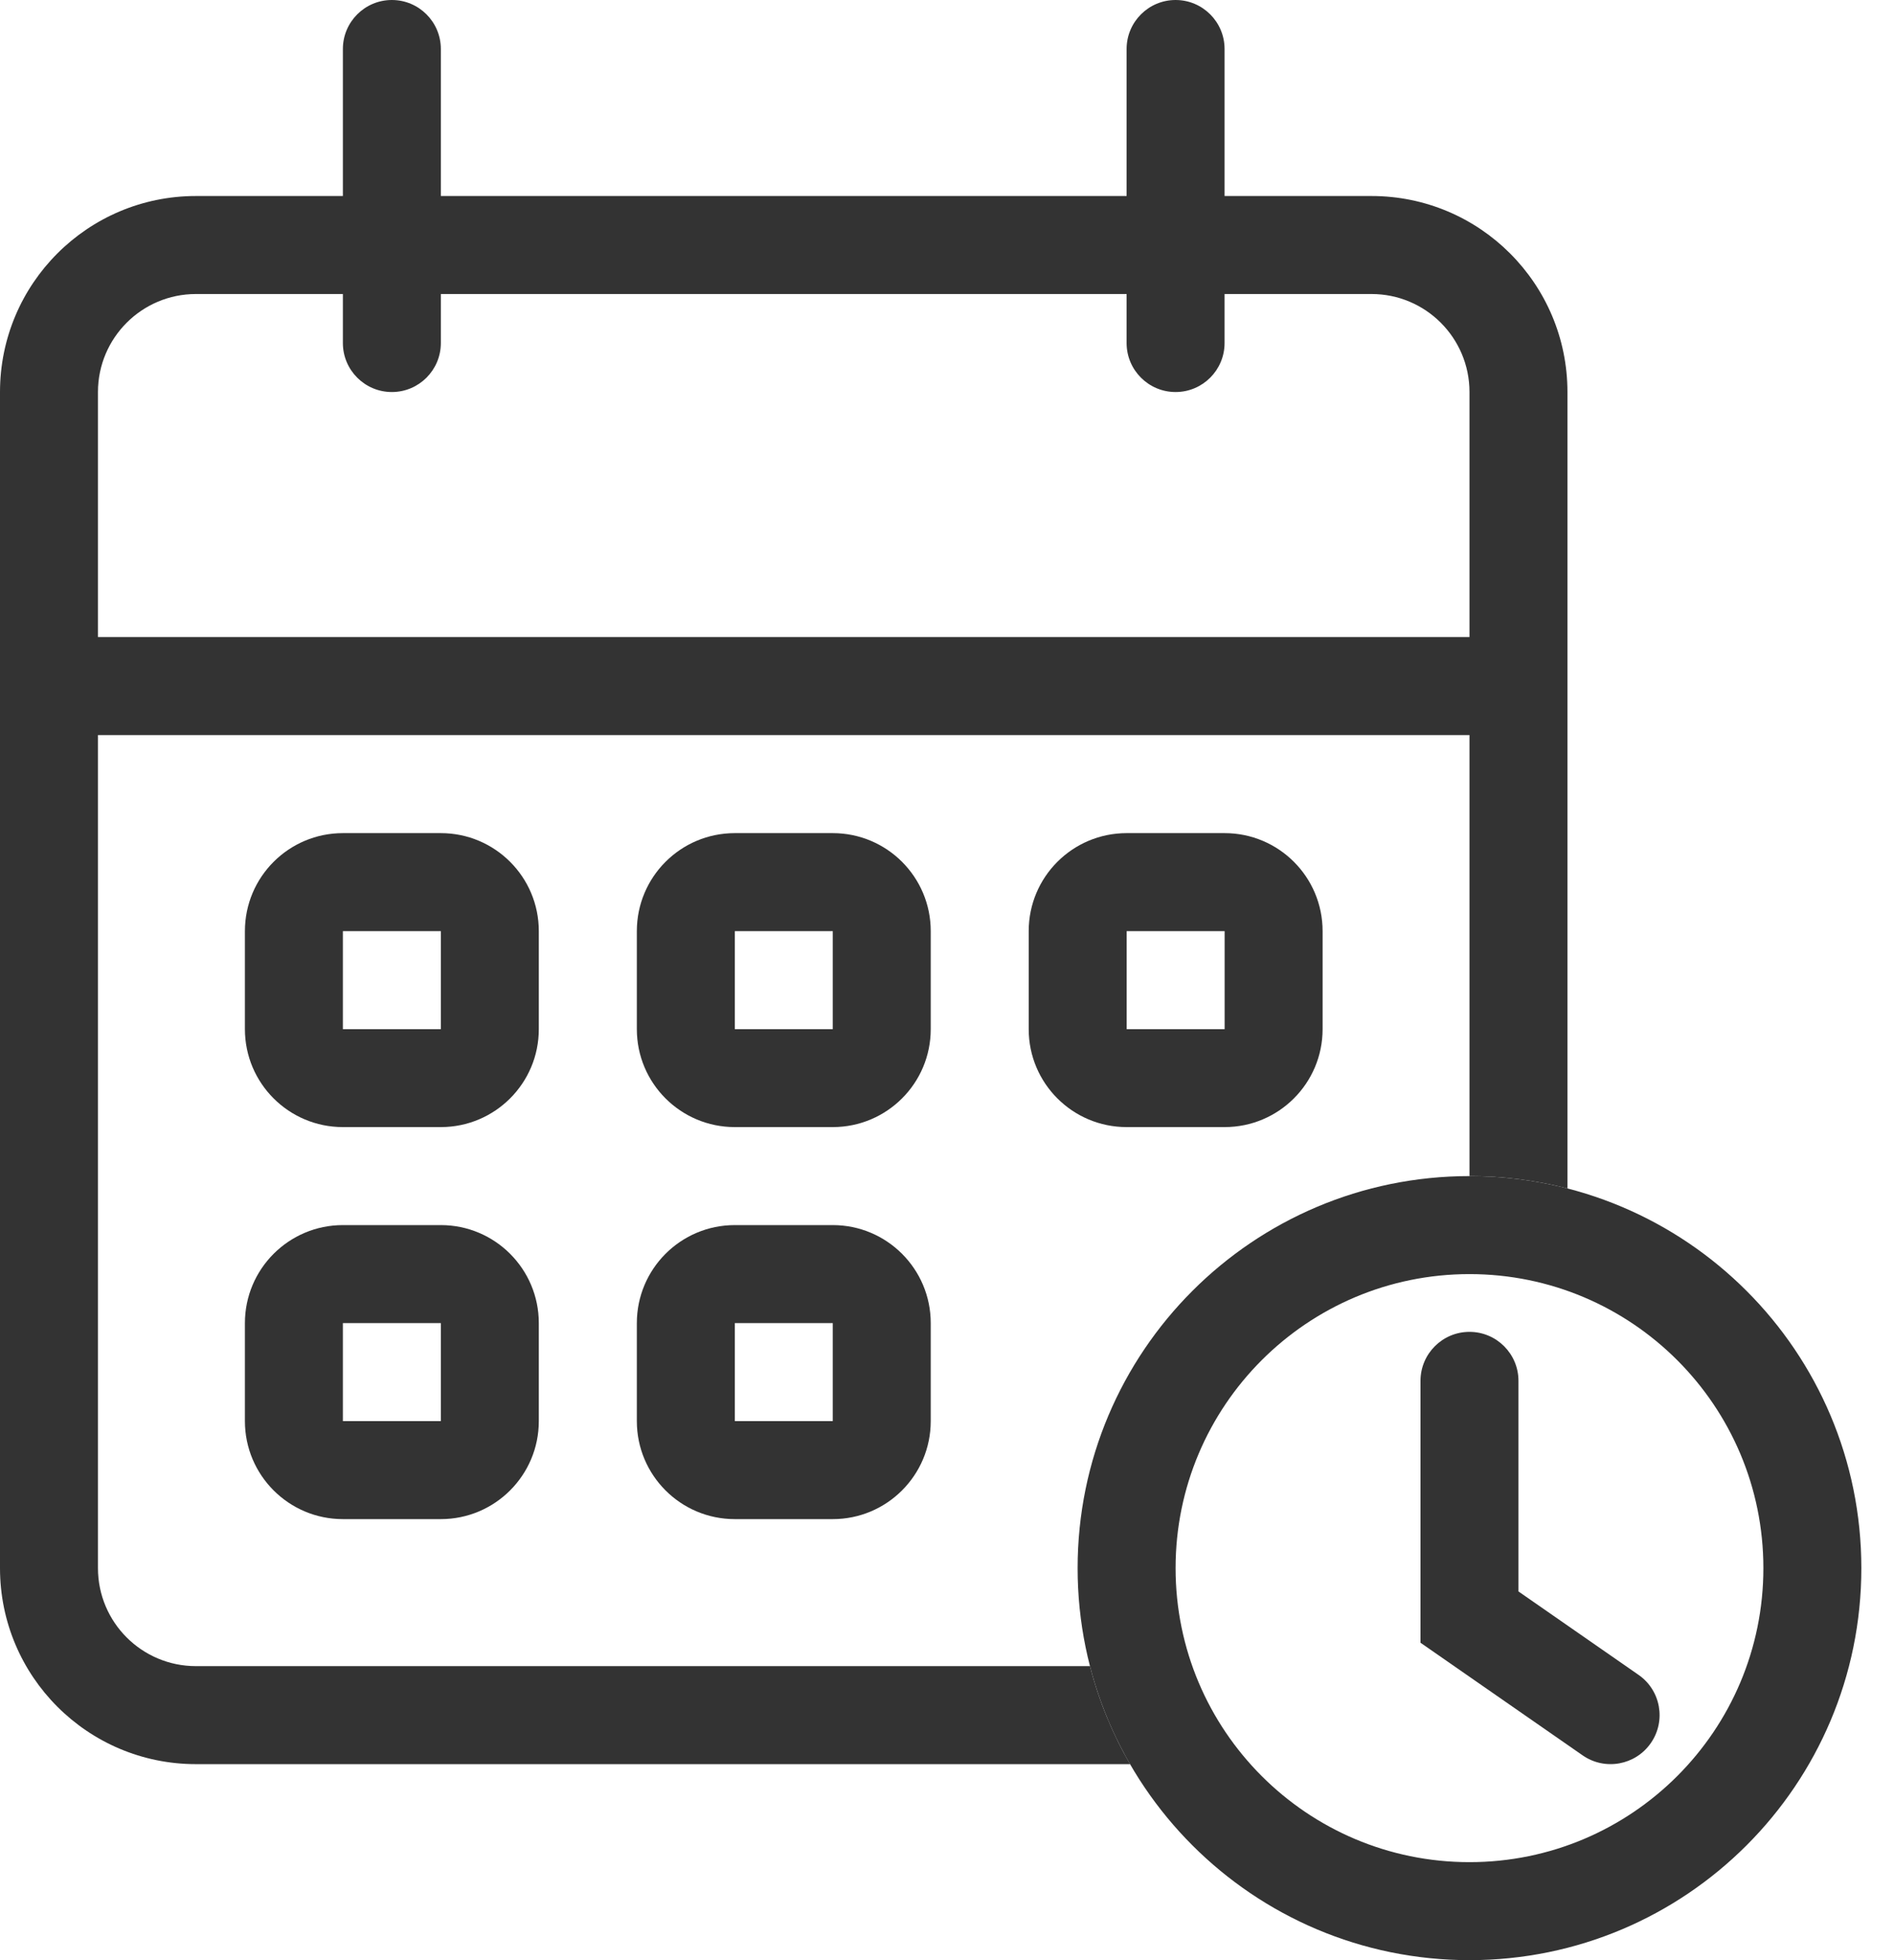 <svg width="29" height="30" viewBox="0 0 29 30" fill="none" xmlns="http://www.w3.org/2000/svg">
<path d="M5.25 0.75C5.25 0.336 5.586 0 6 0C6.414 0 6.75 0.336 6.75 0.75V5.25C6.75 5.664 6.414 6 6 6C5.586 6 5.25 5.664 5.25 5.25V0.75Z" fill="#333333"/>
<path d="M17.25 0.75C17.25 0.336 17.586 0 18 0C18.414 0 18.75 0.336 18.75 0.75V5.25C18.75 5.664 18.414 6 18 6C17.586 6 17.25 5.664 17.25 5.25V0.75Z" fill="#333333"/>
<path fill-rule="evenodd" clip-rule="evenodd" d="M6.75 14.251H5.25V15.751H6.75V14.251ZM5.25 12.751C4.422 12.751 3.75 13.422 3.75 14.251V15.751C3.75 16.579 4.422 17.25 5.25 17.25H6.75C7.578 17.25 8.25 16.579 8.25 15.751V14.251C8.25 13.422 7.578 12.751 6.75 12.751H5.25Z" fill="#333333"/>
<path fill-rule="evenodd" clip-rule="evenodd" d="M12.751 14.251H11.251V15.751H12.751V14.251ZM11.251 12.751C10.422 12.751 9.751 13.422 9.751 14.251V15.751C9.751 16.579 10.422 17.25 11.251 17.25H12.751C13.579 17.25 14.251 16.579 14.251 15.751V14.251C14.251 13.422 13.579 12.751 12.751 12.751H11.251Z" fill="#333333"/>
<path fill-rule="evenodd" clip-rule="evenodd" d="M18.751 14.251H17.251V15.751H18.751V14.251ZM17.251 12.751C16.422 12.751 15.751 13.422 15.751 14.251V15.751C15.751 16.579 16.422 17.25 17.251 17.25H18.751C19.579 17.25 20.251 16.579 20.251 15.751V14.251C20.251 13.422 19.579 12.751 18.751 12.751H17.251Z" fill="#333333"/>
<path fill-rule="evenodd" clip-rule="evenodd" d="M6.75 20.25H5.25V21.75H6.75V20.25ZM5.25 18.75C4.422 18.75 3.75 19.422 3.75 20.25V21.75C3.75 22.578 4.422 23.25 5.25 23.25H6.75C7.578 23.25 8.25 22.578 8.25 21.75V20.25C8.25 19.422 7.578 18.75 6.75 18.75H5.25Z" fill="#333333"/>
<path fill-rule="evenodd" clip-rule="evenodd" d="M12.751 20.25H11.251V21.75H12.751V20.25ZM11.251 18.75C10.422 18.75 9.751 19.422 9.751 20.25V21.75C9.751 22.578 10.422 23.25 11.251 23.25H12.751C13.579 23.25 14.251 22.578 14.251 21.75V20.25C14.251 19.422 13.579 18.75 12.751 18.75H11.251Z" fill="#333333"/>
<path fill-rule="evenodd" clip-rule="evenodd" d="M3 4.5H21C21.829 4.5 22.5 5.172 22.5 6V18C23.018 18 23.521 18.066 24 18.189V6C24 4.343 22.657 3 21 3H3C1.343 3 0 4.343 0 6V24C0 25.657 1.343 27 3 27H17.303C17.034 26.536 16.826 26.032 16.689 25.5H3C2.172 25.5 1.5 24.829 1.5 24V6C1.5 5.172 2.172 4.5 3 4.5Z" fill="#333333"/>
<path fill-rule="evenodd" clip-rule="evenodd" d="M23.25 11.25H0.75V9.75H23.25V11.25Z" fill="#333333"/>
<path fill-rule="evenodd" clip-rule="evenodd" d="M22.5 28.5C24.985 28.5 27 26.485 27 24C27 21.515 24.985 19.5 22.5 19.5C20.015 19.5 18 21.515 18 24C18 26.485 20.015 28.5 22.5 28.5ZM22.5 30C25.814 30 28.5 27.314 28.5 24C28.5 20.686 25.814 18 22.5 18C19.186 18 16.5 20.686 16.5 24C16.5 27.314 19.186 30 22.5 30Z" fill="#333333"/>
<path fill-rule="evenodd" clip-rule="evenodd" d="M22.5 20.384C22.914 20.384 23.25 20.72 23.25 21.134V24.357L25.089 25.634C25.429 25.87 25.513 26.337 25.277 26.677C25.041 27.018 24.573 27.102 24.233 26.866L21.75 25.142V21.134C21.75 20.72 22.086 20.384 22.5 20.384Z" fill="#333333"/>
</svg>
